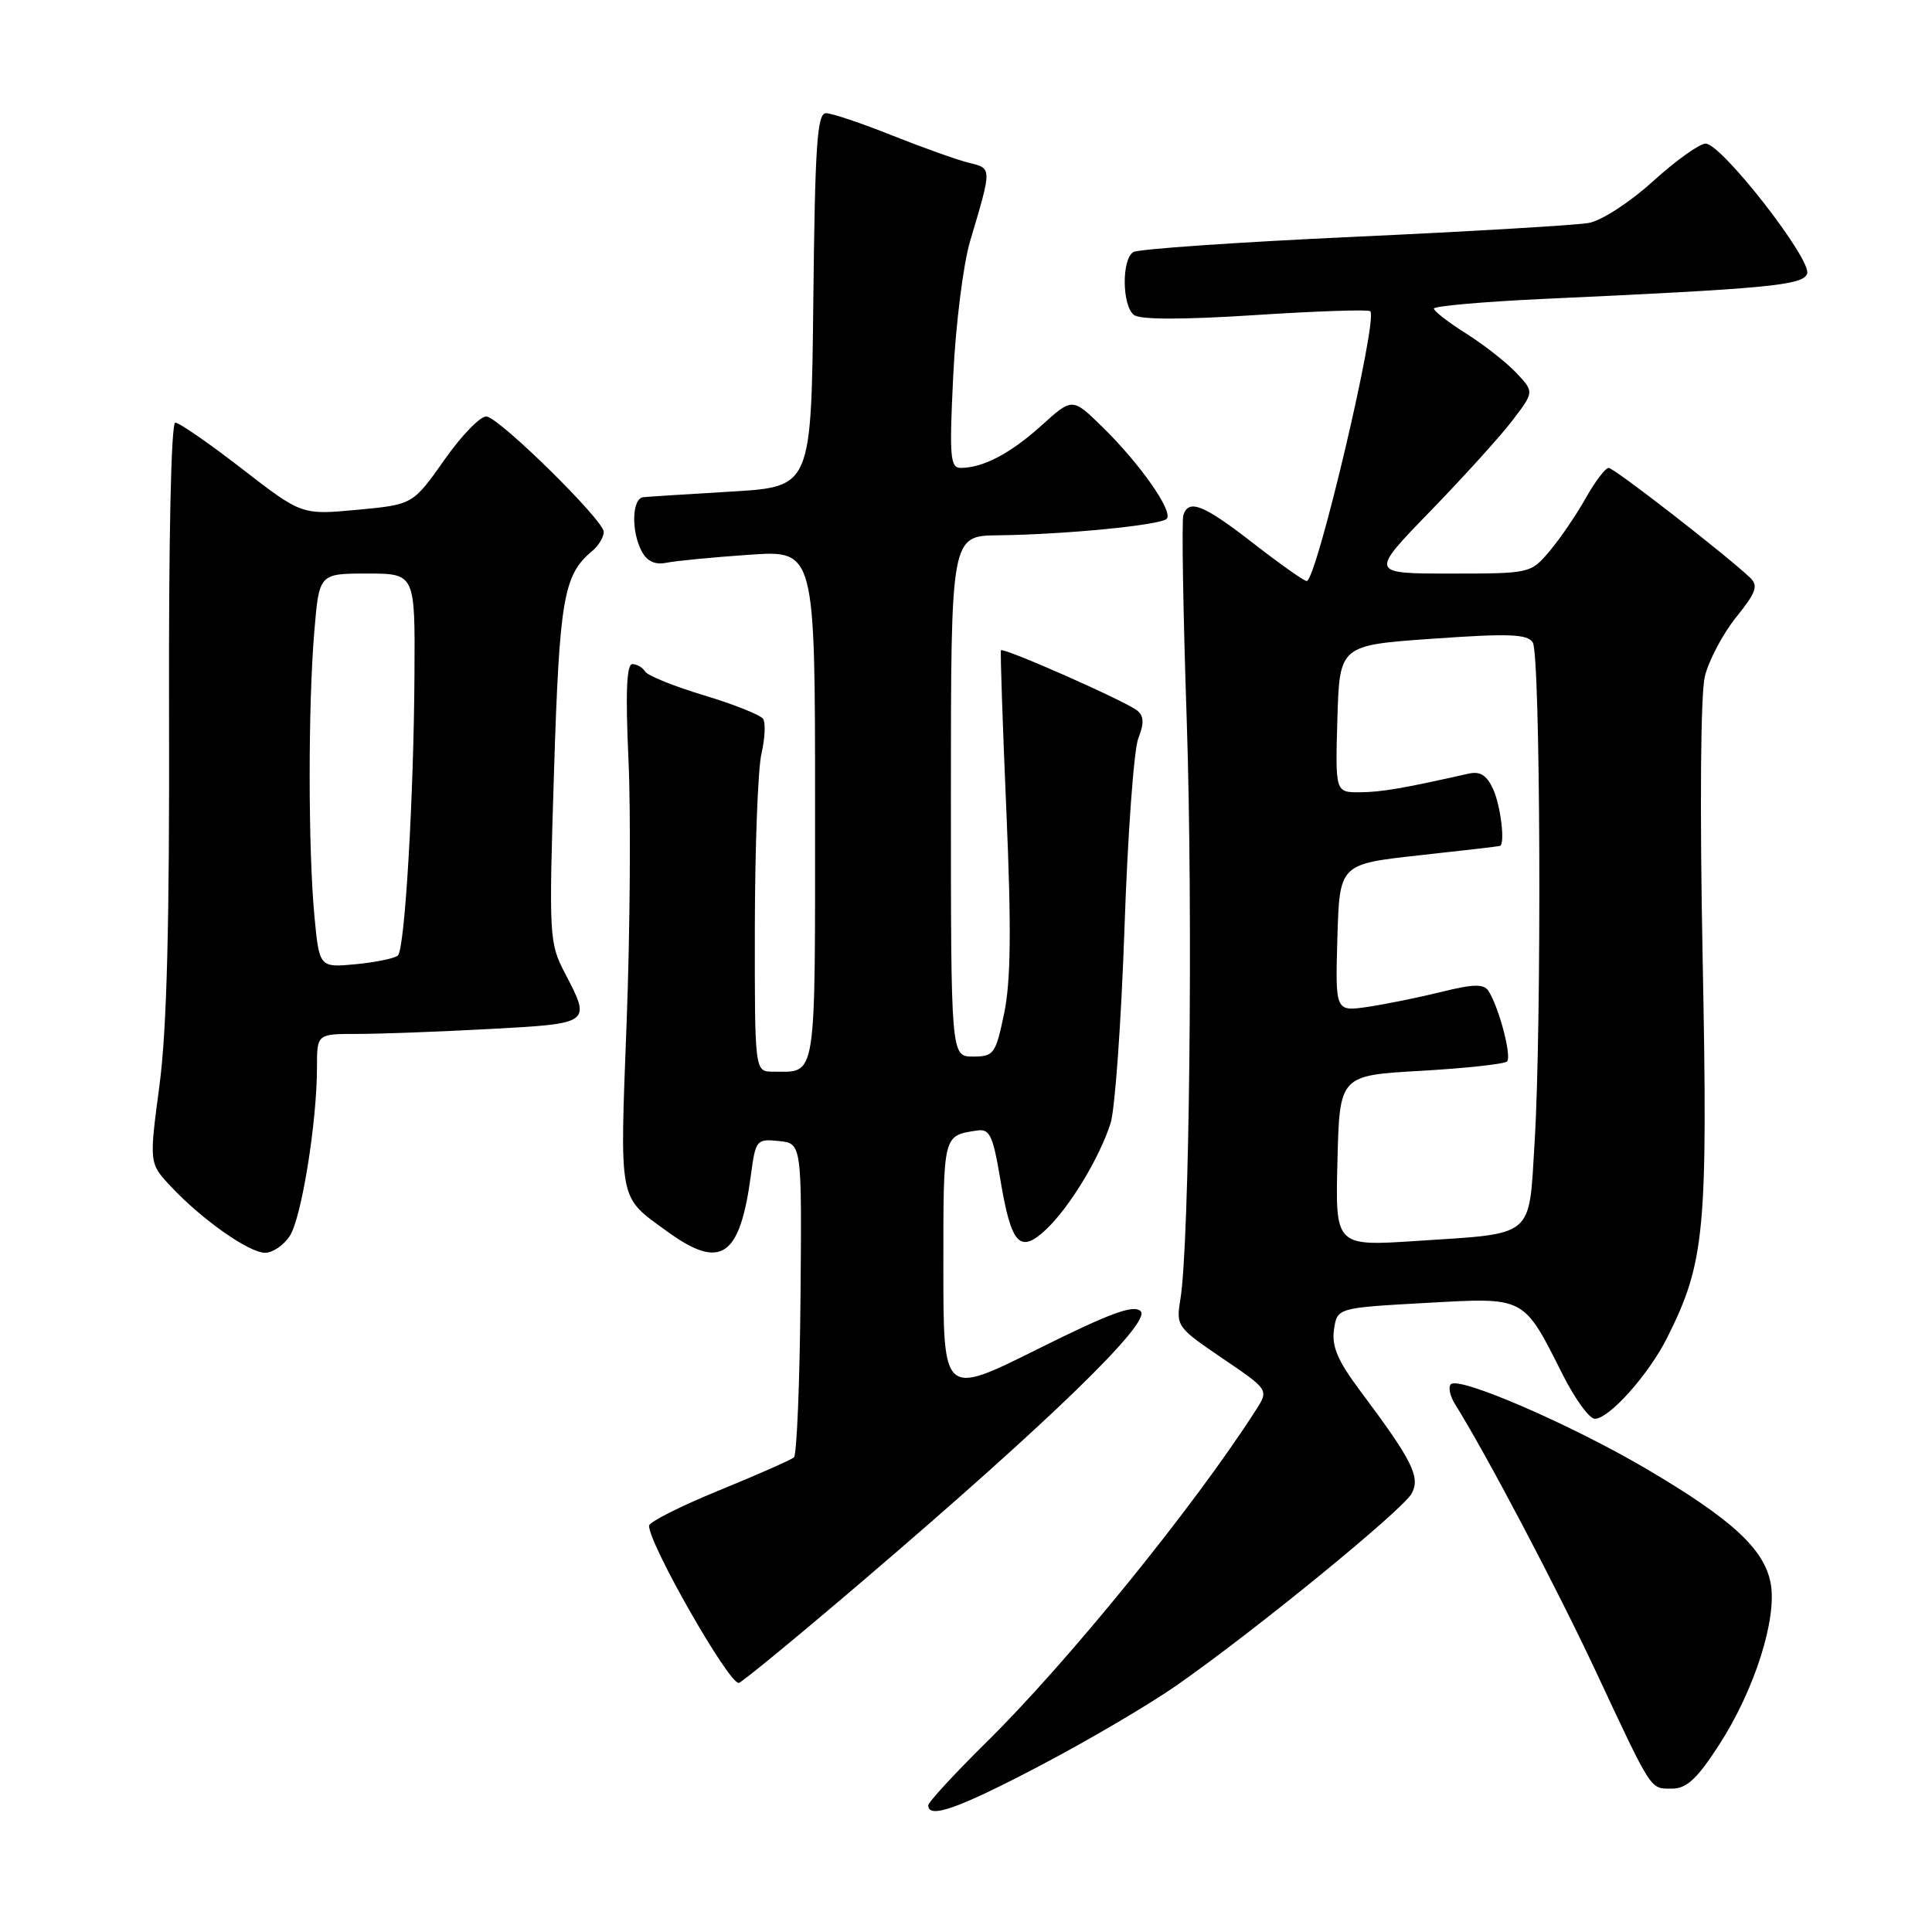 <?xml version="1.0" encoding="UTF-8" standalone="no"?>
<!DOCTYPE svg PUBLIC "-//W3C//DTD SVG 1.1//EN" "http://www.w3.org/Graphics/SVG/1.1/DTD/svg11.dtd" >
<svg xmlns="http://www.w3.org/2000/svg" xmlns:xlink="http://www.w3.org/1999/xlink" version="1.1" viewBox="0 0 256 256">
 <g >
 <path fill="currentColor"
d=" M 137.85 233.94 C 144.20 230.61 152.34 225.82 155.94 223.30 C 166.29 216.08 185.89 200.06 187.06 197.89 C 188.23 195.70 187.15 193.54 180.23 184.29 C 177.26 180.33 176.44 178.40 176.76 176.19 C 177.18 173.30 177.18 173.30 188.84 172.65 C 202.25 171.91 201.78 171.66 207.12 182.25 C 208.72 185.41 210.61 188.00 211.32 188.00 C 213.22 188.00 218.48 182.11 220.91 177.25 C 225.92 167.25 226.31 163.10 225.61 127.00 C 225.22 107.04 225.34 91.94 225.90 89.64 C 226.41 87.52 228.28 83.99 230.04 81.80 C 232.73 78.45 233.02 77.61 231.87 76.52 C 228.53 73.38 213.87 62.00 213.16 62.00 C 212.72 62.00 211.36 63.80 210.12 66.00 C 208.89 68.20 206.74 71.35 205.35 73.00 C 202.83 75.99 202.78 76.00 192.16 76.00 C 181.50 76.00 181.50 76.00 189.51 67.75 C 193.91 63.21 198.82 57.80 200.40 55.72 C 203.29 51.93 203.29 51.93 200.93 49.42 C 199.63 48.04 196.64 45.69 194.28 44.20 C 191.93 42.72 190.00 41.23 190.00 40.89 C 190.00 40.56 196.41 39.99 204.25 39.62 C 234.35 38.24 238.86 37.81 239.45 36.28 C 240.14 34.46 228.09 19.00 226.00 19.03 C 225.18 19.04 222.04 21.29 219.03 24.02 C 215.97 26.80 212.22 29.23 210.53 29.54 C 208.86 29.84 194.86 30.67 179.42 31.38 C 163.97 32.09 150.81 33.00 150.17 33.40 C 148.61 34.36 148.67 40.50 150.25 41.73 C 151.06 42.37 156.68 42.37 166.31 41.75 C 174.45 41.22 181.32 40.99 181.57 41.24 C 182.63 42.29 174.44 77.01 173.14 76.99 C 172.79 76.99 169.61 74.74 166.07 71.99 C 159.46 66.86 157.52 66.08 156.80 68.25 C 156.57 68.94 156.77 81.20 157.25 95.50 C 158.09 120.86 157.61 164.85 156.41 172.15 C 155.82 175.71 155.95 175.89 161.97 179.98 C 168.13 184.16 168.13 184.16 166.42 186.83 C 158.28 199.55 141.46 220.28 130.59 230.97 C 126.42 235.09 123.00 238.80 123.00 239.22 C 123.00 241.06 127.04 239.62 137.85 233.94 Z  M 227.81 231.17 C 232.48 223.95 235.50 214.46 234.62 209.78 C 233.77 205.25 229.49 201.31 218.22 194.67 C 208.20 188.77 193.34 182.33 192.25 183.42 C 191.88 183.79 192.12 184.95 192.77 186.01 C 196.94 192.68 206.29 210.42 211.47 221.50 C 219.02 237.62 218.62 237.00 221.58 237.00 C 223.49 237.00 224.90 235.68 227.81 231.17 Z  M 114.59 209.25 C 139.17 188.24 152.60 175.20 151.15 173.75 C 150.23 172.83 147.16 173.95 137.48 178.77 C 125.00 184.99 125.00 184.99 125.00 167.96 C 125.00 150.22 124.93 150.49 129.46 149.80 C 131.14 149.54 131.57 150.42 132.55 156.29 C 133.99 164.93 135.12 166.17 138.58 162.94 C 141.68 160.04 145.67 153.48 147.16 148.83 C 147.74 147.00 148.57 135.38 149.00 123.00 C 149.42 110.62 150.25 99.30 150.83 97.83 C 151.61 95.86 151.58 94.89 150.70 94.16 C 149.22 92.94 132.89 85.72 132.63 86.17 C 132.53 86.35 132.85 95.95 133.35 107.50 C 134.02 123.02 133.94 130.00 133.06 134.25 C 131.93 139.67 131.69 140.00 128.93 140.00 C 126.00 140.00 126.00 140.00 126.00 105.50 C 126.00 71.00 126.00 71.00 132.25 70.93 C 141.06 70.83 153.74 69.59 154.59 68.75 C 155.52 67.81 151.06 61.44 146.06 56.56 C 142.09 52.68 142.09 52.68 137.99 56.39 C 133.89 60.09 130.25 62.00 127.29 62.00 C 125.90 62.00 125.78 60.50 126.31 49.75 C 126.63 43.01 127.64 35.02 128.53 32.00 C 131.47 22.11 131.47 22.33 128.34 21.56 C 126.78 21.17 122.20 19.53 118.17 17.93 C 114.15 16.32 110.22 15.00 109.44 15.00 C 108.28 15.00 107.99 19.27 107.77 39.75 C 107.50 64.50 107.50 64.50 97.00 65.13 C 91.22 65.47 85.94 65.81 85.25 65.88 C 83.73 66.03 83.61 70.40 85.04 73.07 C 85.74 74.38 86.81 74.87 88.29 74.57 C 89.51 74.32 94.44 73.84 99.25 73.51 C 108.00 72.90 108.00 72.90 108.00 106.84 C 108.00 143.79 108.28 142.00 102.42 142.00 C 100.00 142.00 100.00 142.00 100.02 122.75 C 100.04 112.16 100.43 101.86 100.90 99.85 C 101.36 97.84 101.46 95.78 101.12 95.26 C 100.78 94.74 97.26 93.33 93.30 92.14 C 89.34 90.95 85.83 89.53 85.49 88.99 C 85.16 88.44 84.39 88.00 83.79 88.00 C 83.02 88.00 82.87 91.82 83.28 100.75 C 83.60 107.76 83.49 123.40 83.03 135.50 C 82.12 159.62 81.90 158.44 88.40 163.17 C 95.51 168.33 98.04 166.63 99.50 155.69 C 100.12 151.05 100.24 150.89 103.19 151.19 C 106.25 151.50 106.25 151.50 106.07 172.00 C 105.97 183.28 105.58 192.77 105.20 193.11 C 104.81 193.45 100.34 195.42 95.25 197.50 C 90.16 199.58 86.00 201.68 86.00 202.17 C 86.00 204.61 96.49 223.00 97.88 223.00 C 98.22 223.00 105.74 216.81 114.59 209.25 Z  M 38.41 163.75 C 39.96 161.34 42.00 148.68 42.00 141.43 C 42.00 137.00 42.00 137.00 47.34 137.00 C 50.28 137.00 58.16 136.71 64.84 136.35 C 78.38 135.62 78.35 135.64 74.85 128.94 C 72.77 124.94 72.72 124.11 73.41 102.24 C 74.13 79.35 74.67 76.18 78.43 73.05 C 79.30 72.34 80.00 71.18 80.00 70.47 C 80.00 68.97 66.49 55.64 64.51 55.19 C 63.76 55.02 61.25 57.58 58.93 60.87 C 54.71 66.86 54.71 66.86 47.35 67.55 C 39.98 68.24 39.98 68.24 32.07 62.12 C 27.72 58.75 23.74 56.00 23.23 56.00 C 22.67 56.00 22.34 71.34 22.40 94.75 C 22.47 122.41 22.11 136.45 21.13 143.82 C 19.76 154.14 19.76 154.14 22.63 157.20 C 26.76 161.61 33.00 166.00 35.13 166.00 C 36.13 166.00 37.61 164.99 38.41 163.75 Z  M 177.22 153.82 C 177.50 142.50 177.50 142.50 188.28 141.89 C 194.21 141.55 199.34 140.99 199.69 140.65 C 200.34 139.99 198.61 133.42 197.22 131.29 C 196.60 130.35 195.22 130.38 190.96 131.44 C 187.96 132.18 183.57 133.07 181.21 133.42 C 176.93 134.04 176.93 134.04 177.21 124.27 C 177.50 114.50 177.50 114.50 188.00 113.34 C 193.78 112.71 198.61 112.15 198.75 112.09 C 199.46 111.83 198.85 106.77 197.85 104.57 C 197.01 102.72 196.13 102.17 194.60 102.51 C 185.86 104.48 183.09 104.95 180.21 104.98 C 176.93 105.00 176.93 105.00 177.21 95.25 C 177.50 85.50 177.50 85.50 189.87 84.63 C 199.95 83.92 202.39 84.01 203.10 85.13 C 204.12 86.74 204.30 135.82 203.34 151.43 C 202.56 164.15 203.47 163.40 187.72 164.43 C 176.93 165.14 176.93 165.14 177.22 153.82 Z  M 41.66 121.36 C 40.83 112.52 40.82 93.44 41.65 83.65 C 42.29 76.00 42.29 76.00 48.65 76.00 C 55.00 76.00 55.00 76.00 54.92 89.25 C 54.83 105.61 53.65 125.68 52.73 126.60 C 52.35 126.98 49.85 127.50 47.18 127.76 C 42.31 128.22 42.31 128.22 41.66 121.36 Z "/>
</g>
</svg>